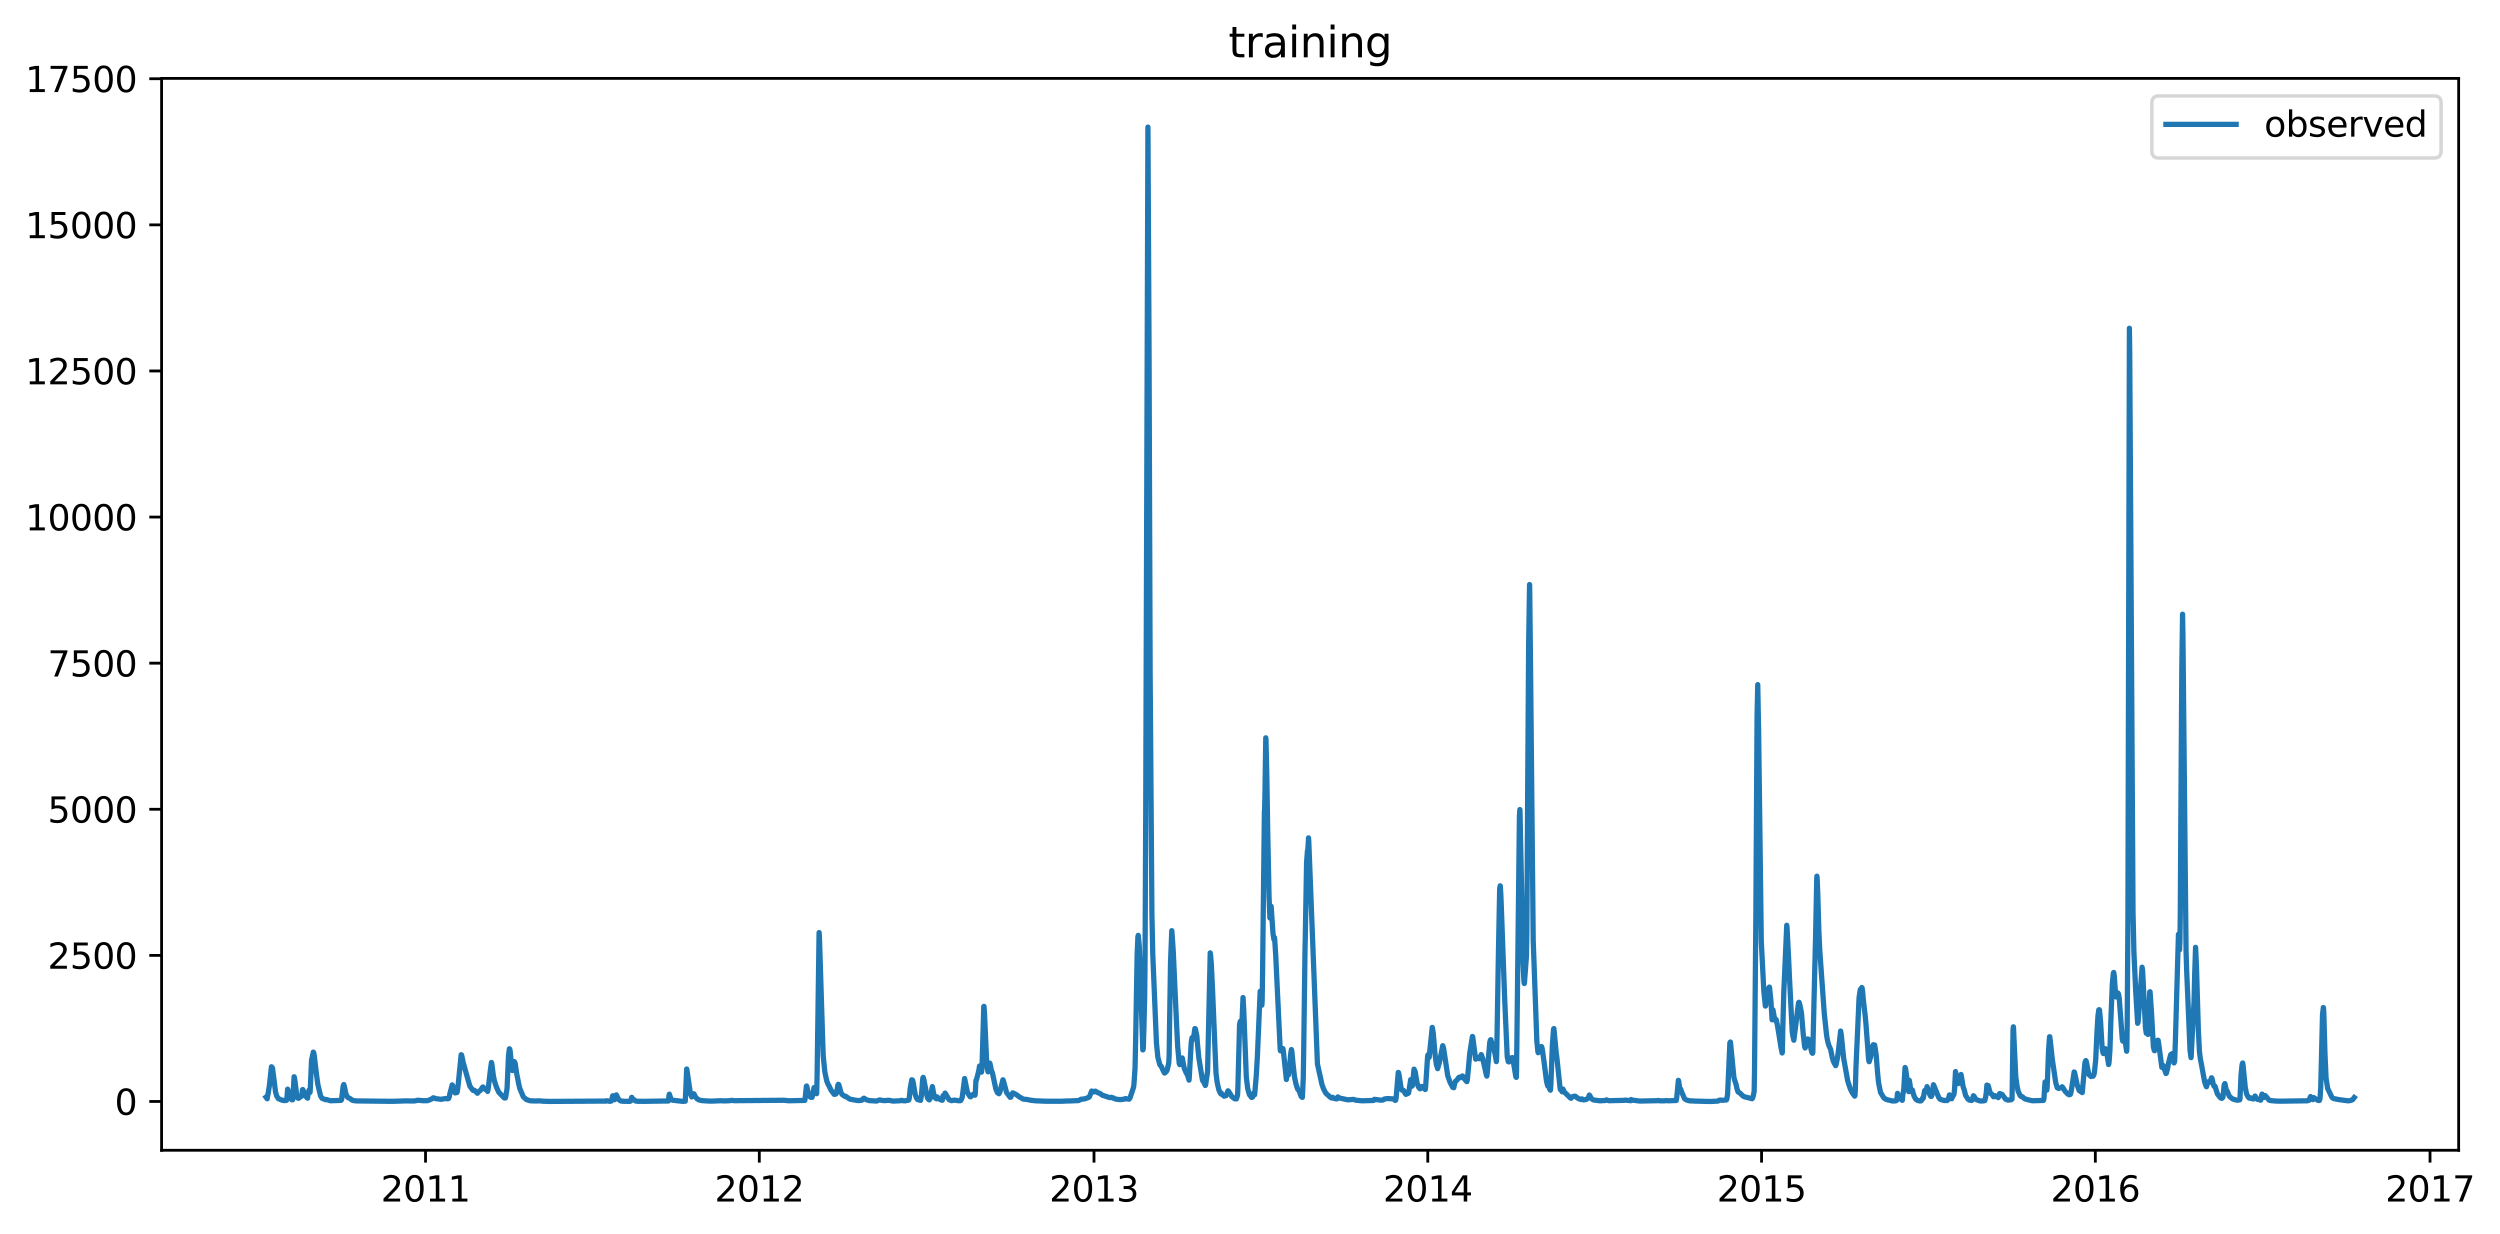 <?xml version="1.0" encoding="utf-8" standalone="no"?>
<!DOCTYPE svg PUBLIC "-//W3C//DTD SVG 1.1//EN"
  "http://www.w3.org/Graphics/SVG/1.1/DTD/svg11.dtd">
<svg xmlns:xlink="http://www.w3.org/1999/xlink" width="711.905pt" height="351.436pt" viewBox="0 0 711.905 351.436" xmlns="http://www.w3.org/2000/svg" version="1.1">
 <defs>
  <style type="text/css">*{stroke-linejoin: round; stroke-linecap: butt}</style>
 </defs>
 <g id="figure_1">
  <g id="patch_1">
   <path d="M 0 351.436 
L 711.905 351.436 
L 711.905 0 
L 0 0 
z
" style="fill: #ffffff"/>
  </g>
  <g id="axes_1">
   <g id="patch_2">
    <path d="M 46.013 327.558 
L 700.131 327.558 
L 700.131 22.318 
L 46.013 22.318 
z
" style="fill: #ffffff"/>
   </g>
   <g id="matplotlib.axis_1">
    <g id="xtick_1">
     <g id="line2d_1">
      <defs>
       <path id="me59f896b35" d="M 0 0 
L 0 3.5 
" style="stroke: #000000; stroke-width: 0.8"/>
      </defs>
      <g>
       <use xlink:href="#me59f896b35" x="121.175" y="327.558" style="stroke: #000000; stroke-width: 0.8"/>
      </g>
     </g>
     <g id="text_1">
      <!-- 2011 -->
      <g transform="translate(108.45 342.157) scale(0.1 -0.1)">
       <defs>
        <path id="DejaVuSans-32" d="M 1228 531 
L 3431 531 
L 3431 0 
L 469 0 
L 469 531 
Q 828 903 1448 1529 
Q 2069 2156 2228 2338 
Q 2531 2678 2651 2914 
Q 2772 3150 2772 3378 
Q 2772 3750 2511 3984 
Q 2250 4219 1831 4219 
Q 1534 4219 1204 4116 
Q 875 4013 500 3803 
L 500 4441 
Q 881 4594 1212 4672 
Q 1544 4750 1819 4750 
Q 2544 4750 2975 4387 
Q 3406 4025 3406 3419 
Q 3406 3131 3298 2873 
Q 3191 2616 2906 2266 
Q 2828 2175 2409 1742 
Q 1991 1309 1228 531 
z
" transform="scale(0.016)"/>
        <path id="DejaVuSans-30" d="M 2034 4250 
Q 1547 4250 1301 3770 
Q 1056 3291 1056 2328 
Q 1056 1369 1301 889 
Q 1547 409 2034 409 
Q 2525 409 2770 889 
Q 3016 1369 3016 2328 
Q 3016 3291 2770 3770 
Q 2525 4250 2034 4250 
z
M 2034 4750 
Q 2819 4750 3233 4129 
Q 3647 3509 3647 2328 
Q 3647 1150 3233 529 
Q 2819 -91 2034 -91 
Q 1250 -91 836 529 
Q 422 1150 422 2328 
Q 422 3509 836 4129 
Q 1250 4750 2034 4750 
z
" transform="scale(0.016)"/>
        <path id="DejaVuSans-31" d="M 794 531 
L 1825 531 
L 1825 4091 
L 703 3866 
L 703 4441 
L 1819 4666 
L 2450 4666 
L 2450 531 
L 3481 531 
L 3481 0 
L 794 0 
L 794 531 
z
" transform="scale(0.016)"/>
       </defs>
       <use xlink:href="#DejaVuSans-32"/>
       <use xlink:href="#DejaVuSans-30" x="63.623"/>
       <use xlink:href="#DejaVuSans-31" x="127.246"/>
       <use xlink:href="#DejaVuSans-31" x="190.869"/>
      </g>
     </g>
    </g>
    <g id="xtick_2">
     <g id="line2d_2">
      <g>
       <use xlink:href="#me59f896b35" x="216.222" y="327.558" style="stroke: #000000; stroke-width: 0.8"/>
      </g>
     </g>
     <g id="text_2">
      <!-- 2012 -->
      <g transform="translate(203.497 342.157) scale(0.1 -0.1)">
       <use xlink:href="#DejaVuSans-32"/>
       <use xlink:href="#DejaVuSans-30" x="63.623"/>
       <use xlink:href="#DejaVuSans-31" x="127.246"/>
       <use xlink:href="#DejaVuSans-32" x="190.869"/>
      </g>
     </g>
    </g>
    <g id="xtick_3">
     <g id="line2d_3">
      <g>
       <use xlink:href="#me59f896b35" x="311.53" y="327.558" style="stroke: #000000; stroke-width: 0.8"/>
      </g>
     </g>
     <g id="text_3">
      <!-- 2013 -->
      <g transform="translate(298.805 342.157) scale(0.1 -0.1)">
       <defs>
        <path id="DejaVuSans-33" d="M 2597 2516 
Q 3050 2419 3304 2112 
Q 3559 1806 3559 1356 
Q 3559 666 3084 287 
Q 2609 -91 1734 -91 
Q 1441 -91 1130 -33 
Q 819 25 488 141 
L 488 750 
Q 750 597 1062 519 
Q 1375 441 1716 441 
Q 2309 441 2620 675 
Q 2931 909 2931 1356 
Q 2931 1769 2642 2001 
Q 2353 2234 1838 2234 
L 1294 2234 
L 1294 2753 
L 1863 2753 
Q 2328 2753 2575 2939 
Q 2822 3125 2822 3475 
Q 2822 3834 2567 4026 
Q 2313 4219 1838 4219 
Q 1578 4219 1281 4162 
Q 984 4106 628 3988 
L 628 4550 
Q 988 4650 1302 4700 
Q 1616 4750 1894 4750 
Q 2613 4750 3031 4423 
Q 3450 4097 3450 3541 
Q 3450 3153 3228 2886 
Q 3006 2619 2597 2516 
z
" transform="scale(0.016)"/>
       </defs>
       <use xlink:href="#DejaVuSans-32"/>
       <use xlink:href="#DejaVuSans-30" x="63.623"/>
       <use xlink:href="#DejaVuSans-31" x="127.246"/>
       <use xlink:href="#DejaVuSans-33" x="190.869"/>
      </g>
     </g>
    </g>
    <g id="xtick_4">
     <g id="line2d_4">
      <g>
       <use xlink:href="#me59f896b35" x="406.577" y="327.558" style="stroke: #000000; stroke-width: 0.8"/>
      </g>
     </g>
     <g id="text_4">
      <!-- 2014 -->
      <g transform="translate(393.852 342.157) scale(0.1 -0.1)">
       <defs>
        <path id="DejaVuSans-34" d="M 2419 4116 
L 825 1625 
L 2419 1625 
L 2419 4116 
z
M 2253 4666 
L 3047 4666 
L 3047 1625 
L 3713 1625 
L 3713 1100 
L 3047 1100 
L 3047 0 
L 2419 0 
L 2419 1100 
L 313 1100 
L 313 1709 
L 2253 4666 
z
" transform="scale(0.016)"/>
       </defs>
       <use xlink:href="#DejaVuSans-32"/>
       <use xlink:href="#DejaVuSans-30" x="63.623"/>
       <use xlink:href="#DejaVuSans-31" x="127.246"/>
       <use xlink:href="#DejaVuSans-34" x="190.869"/>
      </g>
     </g>
    </g>
    <g id="xtick_5">
     <g id="line2d_5">
      <g>
       <use xlink:href="#me59f896b35" x="501.625" y="327.558" style="stroke: #000000; stroke-width: 0.8"/>
      </g>
     </g>
     <g id="text_5">
      <!-- 2015 -->
      <g transform="translate(488.9 342.157) scale(0.1 -0.1)">
       <defs>
        <path id="DejaVuSans-35" d="M 691 4666 
L 3169 4666 
L 3169 4134 
L 1269 4134 
L 1269 2991 
Q 1406 3038 1543 3061 
Q 1681 3084 1819 3084 
Q 2600 3084 3056 2656 
Q 3513 2228 3513 1497 
Q 3513 744 3044 326 
Q 2575 -91 1722 -91 
Q 1428 -91 1123 -41 
Q 819 9 494 109 
L 494 744 
Q 775 591 1075 516 
Q 1375 441 1709 441 
Q 2250 441 2565 725 
Q 2881 1009 2881 1497 
Q 2881 1984 2565 2268 
Q 2250 2553 1709 2553 
Q 1456 2553 1204 2497 
Q 953 2441 691 2322 
L 691 4666 
z
" transform="scale(0.016)"/>
       </defs>
       <use xlink:href="#DejaVuSans-32"/>
       <use xlink:href="#DejaVuSans-30" x="63.623"/>
       <use xlink:href="#DejaVuSans-31" x="127.246"/>
       <use xlink:href="#DejaVuSans-35" x="190.869"/>
      </g>
     </g>
    </g>
    <g id="xtick_6">
     <g id="line2d_6">
      <g>
       <use xlink:href="#me59f896b35" x="596.672" y="327.558" style="stroke: #000000; stroke-width: 0.8"/>
      </g>
     </g>
     <g id="text_6">
      <!-- 2016 -->
      <g transform="translate(583.947 342.157) scale(0.1 -0.1)">
       <defs>
        <path id="DejaVuSans-36" d="M 2113 2584 
Q 1688 2584 1439 2293 
Q 1191 2003 1191 1497 
Q 1191 994 1439 701 
Q 1688 409 2113 409 
Q 2538 409 2786 701 
Q 3034 994 3034 1497 
Q 3034 2003 2786 2293 
Q 2538 2584 2113 2584 
z
M 3366 4563 
L 3366 3988 
Q 3128 4100 2886 4159 
Q 2644 4219 2406 4219 
Q 1781 4219 1451 3797 
Q 1122 3375 1075 2522 
Q 1259 2794 1537 2939 
Q 1816 3084 2150 3084 
Q 2853 3084 3261 2657 
Q 3669 2231 3669 1497 
Q 3669 778 3244 343 
Q 2819 -91 2113 -91 
Q 1303 -91 875 529 
Q 447 1150 447 2328 
Q 447 3434 972 4092 
Q 1497 4750 2381 4750 
Q 2619 4750 2861 4703 
Q 3103 4656 3366 4563 
z
" transform="scale(0.016)"/>
       </defs>
       <use xlink:href="#DejaVuSans-32"/>
       <use xlink:href="#DejaVuSans-30" x="63.623"/>
       <use xlink:href="#DejaVuSans-31" x="127.246"/>
       <use xlink:href="#DejaVuSans-36" x="190.869"/>
      </g>
     </g>
    </g>
    <g id="xtick_7">
     <g id="line2d_7">
      <g>
       <use xlink:href="#me59f896b35" x="691.98" y="327.558" style="stroke: #000000; stroke-width: 0.8"/>
      </g>
     </g>
     <g id="text_7">
      <!-- 2017 -->
      <g transform="translate(679.255 342.157) scale(0.1 -0.1)">
       <defs>
        <path id="DejaVuSans-37" d="M 525 4666 
L 3525 4666 
L 3525 4397 
L 1831 0 
L 1172 0 
L 2766 4134 
L 525 4134 
L 525 4666 
z
" transform="scale(0.016)"/>
       </defs>
       <use xlink:href="#DejaVuSans-32"/>
       <use xlink:href="#DejaVuSans-30" x="63.623"/>
       <use xlink:href="#DejaVuSans-31" x="127.246"/>
       <use xlink:href="#DejaVuSans-37" x="190.869"/>
      </g>
     </g>
    </g>
   </g>
   <g id="matplotlib.axis_2">
    <g id="ytick_1">
     <g id="line2d_8">
      <defs>
       <path id="md0e20539ba" d="M 0 0 
L -3.5 0 
" style="stroke: #000000; stroke-width: 0.8"/>
      </defs>
      <g>
       <use xlink:href="#md0e20539ba" x="46.013" y="313.662" style="stroke: #000000; stroke-width: 0.8"/>
      </g>
     </g>
     <g id="text_8">
      <!-- 0 -->
      <g transform="translate(32.65 317.461) scale(0.1 -0.1)">
       <use xlink:href="#DejaVuSans-30"/>
      </g>
     </g>
    </g>
    <g id="ytick_2">
     <g id="line2d_9">
      <g>
       <use xlink:href="#md0e20539ba" x="46.013" y="272.057" style="stroke: #000000; stroke-width: 0.8"/>
      </g>
     </g>
     <g id="text_9">
      <!-- 2500 -->
      <g transform="translate(13.562 275.856) scale(0.1 -0.1)">
       <use xlink:href="#DejaVuSans-32"/>
       <use xlink:href="#DejaVuSans-35" x="63.623"/>
       <use xlink:href="#DejaVuSans-30" x="127.246"/>
       <use xlink:href="#DejaVuSans-30" x="190.869"/>
      </g>
     </g>
    </g>
    <g id="ytick_3">
     <g id="line2d_10">
      <g>
       <use xlink:href="#md0e20539ba" x="46.013" y="230.451" style="stroke: #000000; stroke-width: 0.8"/>
      </g>
     </g>
     <g id="text_10">
      <!-- 5000 -->
      <g transform="translate(13.562 234.251) scale(0.1 -0.1)">
       <use xlink:href="#DejaVuSans-35"/>
       <use xlink:href="#DejaVuSans-30" x="63.623"/>
       <use xlink:href="#DejaVuSans-30" x="127.246"/>
       <use xlink:href="#DejaVuSans-30" x="190.869"/>
      </g>
     </g>
    </g>
    <g id="ytick_4">
     <g id="line2d_11">
      <g>
       <use xlink:href="#md0e20539ba" x="46.013" y="188.846" style="stroke: #000000; stroke-width: 0.8"/>
      </g>
     </g>
     <g id="text_11">
      <!-- 7500 -->
      <g transform="translate(13.562 192.646) scale(0.1 -0.1)">
       <use xlink:href="#DejaVuSans-37"/>
       <use xlink:href="#DejaVuSans-35" x="63.623"/>
       <use xlink:href="#DejaVuSans-30" x="127.246"/>
       <use xlink:href="#DejaVuSans-30" x="190.869"/>
      </g>
     </g>
    </g>
    <g id="ytick_5">
     <g id="line2d_12">
      <g>
       <use xlink:href="#md0e20539ba" x="46.013" y="147.241" style="stroke: #000000; stroke-width: 0.8"/>
      </g>
     </g>
     <g id="text_12">
      <!-- 10000 -->
      <g transform="translate(7.2 151.041) scale(0.1 -0.1)">
       <use xlink:href="#DejaVuSans-31"/>
       <use xlink:href="#DejaVuSans-30" x="63.623"/>
       <use xlink:href="#DejaVuSans-30" x="127.246"/>
       <use xlink:href="#DejaVuSans-30" x="190.869"/>
       <use xlink:href="#DejaVuSans-30" x="254.492"/>
      </g>
     </g>
    </g>
    <g id="ytick_6">
     <g id="line2d_13">
      <g>
       <use xlink:href="#md0e20539ba" x="46.013" y="105.636" style="stroke: #000000; stroke-width: 0.8"/>
      </g>
     </g>
     <g id="text_13">
      <!-- 12500 -->
      <g transform="translate(7.2 109.435) scale(0.1 -0.1)">
       <use xlink:href="#DejaVuSans-31"/>
       <use xlink:href="#DejaVuSans-32" x="63.623"/>
       <use xlink:href="#DejaVuSans-35" x="127.246"/>
       <use xlink:href="#DejaVuSans-30" x="190.869"/>
       <use xlink:href="#DejaVuSans-30" x="254.492"/>
      </g>
     </g>
    </g>
    <g id="ytick_7">
     <g id="line2d_14">
      <g>
       <use xlink:href="#md0e20539ba" x="46.013" y="64.031" style="stroke: #000000; stroke-width: 0.8"/>
      </g>
     </g>
     <g id="text_14">
      <!-- 15000 -->
      <g transform="translate(7.2 67.83) scale(0.1 -0.1)">
       <use xlink:href="#DejaVuSans-31"/>
       <use xlink:href="#DejaVuSans-35" x="63.623"/>
       <use xlink:href="#DejaVuSans-30" x="127.246"/>
       <use xlink:href="#DejaVuSans-30" x="190.869"/>
       <use xlink:href="#DejaVuSans-30" x="254.492"/>
      </g>
     </g>
    </g>
    <g id="ytick_8">
     <g id="line2d_15">
      <g>
       <use xlink:href="#md0e20539ba" x="46.013" y="22.426" style="stroke: #000000; stroke-width: 0.8"/>
      </g>
     </g>
     <g id="text_15">
      <!-- 17500 -->
      <g transform="translate(7.2 26.225) scale(0.1 -0.1)">
       <use xlink:href="#DejaVuSans-31"/>
       <use xlink:href="#DejaVuSans-37" x="63.623"/>
       <use xlink:href="#DejaVuSans-35" x="127.246"/>
       <use xlink:href="#DejaVuSans-30" x="190.869"/>
       <use xlink:href="#DejaVuSans-30" x="254.492"/>
      </g>
     </g>
    </g>
   </g>
   <g id="line2d_16">
    <path d="M 75.745 312.427 
L 76.092 312.899 
L 76.103 312.749 
L 76.179 311.922 
L 76.255 311.968 
L 76.7 309.222 
L 77.297 303.772 
L 77.384 303.963 
L 77.427 304.013 
L 77.503 303.975 
L 77.59 304.125 
L 77.731 305.157 
L 78.469 310.957 
L 78.794 312.127 
L 79.315 312.888 
L 79.597 312.973 
L 79.803 313.078 
L 80.129 313.227 
L 81.029 313.422 
L 81.604 313.314 
L 81.68 312.909 
L 81.908 310.15 
L 81.962 310.258 
L 82.646 312.68 
L 83.112 313.186 
L 83.145 313.125 
L 83.232 313.174 
L 83.34 313.183 
L 83.362 313.125 
L 83.438 312.132 
L 83.742 306.626 
L 83.763 306.626 
L 83.796 306.684 
L 83.959 307.583 
L 84.501 311.88 
L 84.827 312.702 
L 85.022 312.763 
L 85.185 312.66 
L 85.315 312.462 
L 85.89 312.156 
L 85.966 311.826 
L 86.118 310.362 
L 86.205 310.254 
L 86.248 310.304 
L 86.921 312.018 
L 87.051 312.114 
L 87.42 312.592 
L 87.583 312.713 
L 87.778 311.181 
L 88.017 310.403 
L 88.093 310.653 
L 88.277 311.073 
L 88.31 310.99 
L 88.375 309.696 
L 88.711 301.941 
L 89.221 299.594 
L 89.308 299.694 
L 89.481 300.476 
L 90.067 305.531 
L 90.48 308.648 
L 91.272 312.037 
L 91.684 312.735 
L 92.704 313.158 
L 92.964 313.094 
L 94.093 313.454 
L 97.098 313.344 
L 97.283 313.119 
L 97.402 311.901 
L 97.706 309.313 
L 97.901 308.839 
L 97.923 308.872 
L 98.086 309.501 
L 98.465 311.352 
L 98.867 312.352 
L 99.192 312.615 
L 99.529 312.717 
L 100.375 313.347 
L 101.048 313.455 
L 101.514 313.501 
L 111.084 313.611 
L 112.419 313.598 
L 115.142 313.501 
L 116.108 313.503 
L 116.444 313.504 
L 117.54 313.52 
L 118.169 313.487 
L 118.69 313.38 
L 119.005 313.294 
L 119.623 313.372 
L 119.764 313.369 
L 120.046 313.407 
L 120.676 313.444 
L 120.904 313.432 
L 121.793 313.427 
L 123.041 312.886 
L 123.356 312.609 
L 123.757 312.71 
L 124.093 312.861 
L 124.365 312.886 
L 125.189 312.993 
L 125.547 313.041 
L 127.034 312.81 
L 127.446 312.91 
L 127.739 312.813 
L 127.934 312.367 
L 128.108 311.456 
L 128.77 308.939 
L 128.846 309.03 
L 129.594 311.219 
L 130.126 311.111 
L 130.235 310.77 
L 130.463 308.964 
L 131.32 300.343 
L 131.45 300.418 
L 131.916 302.64 
L 132.437 304.52 
L 133.783 309.243 
L 133.935 309.488 
L 134.249 309.937 
L 134.358 310.037 
L 134.672 310.491 
L 134.868 310.512 
L 135.085 310.47 
L 135.953 311.315 
L 136.148 311.036 
L 136.398 310.778 
L 136.582 310.674 
L 136.723 310.562 
L 137.081 310.15 
L 137.331 309.7 
L 137.526 309.521 
L 137.537 309.53 
L 137.895 309.937 
L 138.21 310.237 
L 138.437 310.054 
L 138.492 310.145 
L 138.557 310.308 
L 138.795 310.753 
L 138.85 310.795 
L 138.861 310.682 
L 139.002 310.2 
L 139.642 304.737 
L 139.946 302.557 
L 140 302.632 
L 140.13 303.534 
L 140.499 306.409 
L 140.824 307.903 
L 141.378 309.596 
L 142.018 311.007 
L 143.602 312.66 
L 143.917 312.653 
L 144.014 312.333 
L 144.394 309.925 
L 144.806 300.564 
L 145.034 298.704 
L 145.067 298.646 
L 145.143 298.712 
L 145.24 299.062 
L 145.544 302.041 
L 145.859 304.795 
L 145.924 304.862 
L 145.967 304.812 
L 146.065 304.362 
L 146.412 302.282 
L 146.532 302.39 
L 146.705 302.856 
L 147.096 305.548 
L 147.41 307.104 
L 147.736 308.781 
L 148.018 309.962 
L 149.027 312.356 
L 149.949 313.151 
L 150.221 313.181 
L 150.383 313.287 
L 151.034 313.467 
L 152.434 313.518 
L 153.693 313.482 
L 154.647 313.589 
L 156.687 313.642 
L 172.442 313.543 
L 172.572 313.558 
L 172.702 313.457 
L 173.06 313.497 
L 173.765 313.626 
L 174.069 313.511 
L 174.286 312.847 
L 174.482 312.026 
L 174.514 312.067 
L 174.829 312.861 
L 174.981 313.114 
L 175.013 313.166 
L 175.057 313.034 
L 175.187 312.609 
L 175.512 311.768 
L 175.523 311.772 
L 175.675 312.106 
L 176.131 313.027 
L 176.717 313.496 
L 177.324 313.59 
L 179.147 313.628 
L 179.451 313.608 
L 179.592 313.515 
L 179.69 313.136 
L 179.885 312.481 
L 179.907 312.489 
L 180.069 312.855 
L 180.21 313.044 
L 180.254 313.013 
L 180.373 313.031 
L 180.384 313.044 
L 180.97 313.517 
L 181.567 313.608 
L 183.357 313.621 
L 189.889 313.518 
L 190.008 313.552 
L 190.355 313.502 
L 190.507 311.98 
L 190.605 311.573 
L 190.648 311.714 
L 191.104 313.046 
L 191.495 313.292 
L 194.402 313.626 
L 195.129 313.582 
L 195.162 313.195 
L 195.542 304.412 
L 195.607 304.62 
L 196.605 311.448 
L 196.985 312.367 
L 197.137 312.222 
L 197.495 311.46 
L 197.625 311.493 
L 198.005 312.305 
L 198.58 312.968 
L 199.231 313.284 
L 200.088 313.432 
L 202.008 313.542 
L 202.725 313.556 
L 205.231 313.445 
L 205.839 313.483 
L 206.359 313.491 
L 207.607 313.459 
L 208.16 313.361 
L 208.312 313.331 
L 208.714 313.394 
L 209.256 313.445 
L 210.07 313.427 
L 222.743 313.319 
L 223.155 313.307 
L 224.219 313.419 
L 224.653 313.454 
L 229.177 313.354 
L 229.264 312.861 
L 229.633 309.318 
L 229.698 309.255 
L 229.741 309.33 
L 229.915 310.208 
L 230.175 311.323 
L 230.609 312.298 
L 230.859 312.47 
L 231.228 312.496 
L 231.369 312.072 
L 231.803 309.704 
L 231.835 309.75 
L 231.966 310.062 
L 232.4 311.181 
L 232.541 311.439 
L 232.562 311.265 
L 232.682 306.035 
L 233.235 265.936 
L 233.257 265.561 
L 233.322 266.477 
L 233.398 268.515 
L 233.973 286.905 
L 234.407 300.543 
L 234.874 305.186 
L 235.394 307.707 
L 235.828 308.822 
L 236.024 309.097 
L 236.631 310.412 
L 237.554 311.635 
L 238.053 311.535 
L 238.226 311.077 
L 238.617 308.918 
L 238.725 308.773 
L 238.747 308.789 
L 238.834 308.843 
L 239.051 309.48 
L 239.42 310.965 
L 239.799 311.672 
L 240.689 312.275 
L 240.733 312.164 
L 240.809 312.197 
L 242.035 313 
L 244.291 313.406 
L 245.398 313.307 
L 245.854 312.795 
L 246.017 312.727 
L 246.212 312.833 
L 246.668 313.16 
L 247.08 313.269 
L 247.221 313.334 
L 247.547 313.406 
L 249.51 313.53 
L 249.695 313.509 
L 249.966 313.408 
L 250.237 313.284 
L 250.368 313.244 
L 250.552 313.219 
L 251.333 313.374 
L 251.594 313.382 
L 251.887 313.432 
L 252.809 313.324 
L 253.091 313.314 
L 253.633 313.424 
L 254.328 313.549 
L 256.411 313.45 
L 256.606 313.329 
L 257.518 313.494 
L 258.711 313.292 
L 258.852 313.123 
L 258.928 312.663 
L 259.189 310.008 
L 259.644 307.474 
L 259.872 307.583 
L 260.035 308.219 
L 260.241 309.442 
L 260.61 311.66 
L 261.001 312.732 
L 261.326 313.125 
L 262.129 313.34 
L 262.379 312.013 
L 262.769 307.104 
L 262.878 306.8 
L 262.91 306.825 
L 263.095 307.52 
L 264.093 312.638 
L 264.44 313.096 
L 264.636 313.206 
L 264.657 313.168 
L 264.907 312.775 
L 264.983 312.564 
L 265.395 309.912 
L 265.493 309.422 
L 265.536 309.496 
L 265.71 310.599 
L 266.024 312.081 
L 266.437 312.769 
L 266.708 312.91 
L 266.762 312.795 
L 266.871 312.356 
L 266.936 312.442 
L 267.218 312.75 
L 267.847 313.181 
L 268.325 313.311 
L 268.335 313.28 
L 268.531 312.018 
L 268.661 312.378 
L 268.748 312.474 
L 268.78 312.419 
L 269.127 311.265 
L 269.214 311.385 
L 270.256 313.149 
L 270.972 313.437 
L 271.167 313.356 
L 271.807 313.273 
L 272.567 313.379 
L 272.958 313.453 
L 273.099 313.449 
L 273.5 313.427 
L 273.663 313.286 
L 273.999 312.502 
L 274.683 307.125 
L 274.802 307.645 
L 275.421 310.757 
L 275.681 311.439 
L 276.256 312.309 
L 276.419 312.321 
L 276.43 312.305 
L 277.016 311.681 
L 277.439 311.593 
L 277.45 311.622 
L 277.634 311.864 
L 277.677 311.743 
L 277.721 311.348 
L 277.905 307.674 
L 277.959 307.682 
L 278.068 307.487 
L 278.719 304.874 
L 278.936 303.564 
L 278.958 303.605 
L 279.099 304.204 
L 279.468 305.319 
L 279.489 305.286 
L 279.522 305.194 
L 279.63 303.846 
L 279.793 298.583 
L 280.14 286.614 
L 280.195 286.572 
L 280.216 286.738 
L 280.347 288.569 
L 280.998 303.102 
L 281.225 304.67 
L 281.366 305.211 
L 281.388 305.182 
L 281.844 302.731 
L 281.887 302.806 
L 282.017 303.347 
L 282.365 305.157 
L 282.495 305.19 
L 282.636 305.665 
L 283.58 310.129 
L 284.036 311.169 
L 284.47 311.456 
L 284.513 311.398 
L 284.73 310.998 
L 285.587 307.483 
L 285.652 307.52 
L 286.021 308.822 
L 286.629 311.107 
L 287.649 312.47 
L 287.855 312.425 
L 287.996 312.018 
L 288.376 311.202 
L 288.636 311.31 
L 289.124 311.552 
L 289.309 311.652 
L 289.634 311.868 
L 289.775 311.968 
L 290.242 312.338 
L 291.37 312.985 
L 292.531 313.096 
L 292.998 313.204 
L 293.345 313.278 
L 293.714 313.332 
L 294.636 313.439 
L 294.962 313.47 
L 297.587 313.578 
L 297.978 313.586 
L 298.466 313.588 
L 299.009 313.596 
L 300.691 313.584 
L 301.211 313.588 
L 302.622 313.58 
L 303.664 313.526 
L 304.108 313.514 
L 304.727 313.508 
L 307.146 313.399 
L 307.906 312.993 
L 308.09 313.013 
L 308.882 312.903 
L 309.251 312.783 
L 310.011 312.5 
L 310.119 312.422 
L 310.239 312.287 
L 310.64 311.26 
L 310.868 310.686 
L 311.226 310.79 
L 311.508 310.953 
L 311.703 310.853 
L 311.92 310.711 
L 312.734 311.202 
L 313.125 311.31 
L 313.526 311.577 
L 313.722 311.751 
L 313.873 311.86 
L 315.968 312.55 
L 316.152 312.562 
L 316.347 312.504 
L 316.51 312.467 
L 317.053 312.734 
L 317.074 312.693 
L 317.118 312.665 
L 317.172 312.725 
L 317.487 312.903 
L 317.812 312.993 
L 318.593 313.1 
L 318.973 313.129 
L 320.047 313.018 
L 320.525 312.817 
L 320.861 312.926 
L 321.534 313.003 
L 321.805 312.607 
L 321.957 312.152 
L 322.695 309.883 
L 322.792 309.613 
L 322.901 308.789 
L 323.215 304.213 
L 323.378 296.765 
L 323.812 271.802 
L 324.029 266.81 
L 324.127 266.352 
L 324.149 266.518 
L 324.409 269.306 
L 324.604 273.882 
L 325.418 298.97 
L 325.44 298.962 
L 325.451 298.979 
L 325.483 298.883 
L 325.505 298.879 
L 325.57 298.484 
L 325.744 292.605 
L 325.961 283.909 
L 326.069 272.51 
L 326.254 232.402 
L 326.883 36.193 
L 326.894 36.609 
L 327.208 100.264 
L 327.512 191.213 
L 328.022 260.319 
L 328.272 271.927 
L 329.313 297.027 
L 329.715 301.084 
L 330.29 303.239 
L 330.702 303.688 
L 331.125 304.633 
L 331.31 305.003 
L 331.613 305.565 
L 331.744 305.49 
L 331.787 305.477 
L 331.82 305.427 
L 332.037 305.194 
L 332.167 305.086 
L 332.254 304.941 
L 332.373 304.637 
L 332.807 302.756 
L 332.926 300.672 
L 333.057 291.107 
L 333.317 274.174 
L 333.675 265.021 
L 333.708 265.187 
L 334.098 270.887 
L 334.847 287.363 
L 335.346 297.868 
L 335.791 302.806 
L 335.954 303.172 
L 335.964 303.164 
L 336.236 303.064 
L 336.637 301.259 
L 336.702 301.4 
L 336.811 302.057 
L 337.234 304.221 
L 337.711 305.336 
L 338.21 306.285 
L 338.59 307.587 
L 338.655 306.879 
L 339.198 297.081 
L 339.415 295.559 
L 339.567 295.392 
L 339.578 295.392 
L 339.729 295.892 
L 339.827 295.808 
L 339.979 294.851 
L 340.25 292.896 
L 340.402 292.979 
L 340.814 294.976 
L 340.977 297.019 
L 341.379 301.217 
L 342.084 305.586 
L 342.42 307.608 
L 342.626 307.957 
L 342.746 308.065 
L 343.223 309.105 
L 343.277 309.039 
L 343.332 308.843 
L 343.874 305.086 
L 344.623 271.345 
L 344.72 272.01 
L 344.731 272.01 
L 344.937 274.59 
L 345.252 281.039 
L 346.272 305.586 
L 346.587 308.14 
L 347.075 310.32 
L 347.498 311.269 
L 347.704 311.556 
L 347.715 311.414 
L 347.759 311.236 
L 347.824 311.344 
L 348.019 311.643 
L 348.572 312.149 
L 348.583 312.132 
L 348.735 312.089 
L 349.136 312.001 
L 349.69 310.62 
L 349.701 310.624 
L 349.809 310.695 
L 349.983 310.957 
L 350.797 312.279 
L 351.643 312.913 
L 352.099 312.923 
L 352.413 311.818 
L 352.5 309.763 
L 352.977 291.773 
L 353.162 290.899 
L 353.292 290.733 
L 353.314 290.774 
L 353.542 291.731 
L 353.618 291.648 
L 353.694 290.4 
L 353.965 284.076 
L 353.976 284.117 
L 354.171 287.612 
L 354.898 306.667 
L 355.299 310.008 
L 355.788 311.735 
L 356.417 312.512 
L 356.677 312.404 
L 356.71 312.318 
L 356.873 311.385 
L 356.927 311.46 
L 357.122 311.731 
L 357.144 311.697 
L 357.263 311.76 
L 357.285 311.652 
L 357.752 306.11 
L 358.055 300.834 
L 358.847 282.287 
L 358.869 282.412 
L 358.902 282.495 
L 359.119 284.991 
L 359.336 286.239 
L 359.412 285.074 
L 359.52 278.001 
L 360.052 231.071 
L 360.084 231.32 
L 360.193 227.202 
L 360.442 210.102 
L 360.507 210.601 
L 360.746 221.21 
L 360.985 235.897 
L 361.375 255.285 
L 361.614 261.401 
L 361.799 259.071 
L 361.875 258.364 
L 361.951 258.073 
L 361.983 258.114 
L 362.46 265.27 
L 362.504 265.811 
L 362.732 267.35 
L 362.743 267.309 
L 362.764 267.517 
L 362.819 267.267 
L 362.84 267.267 
L 362.884 267.267 
L 362.927 266.976 
L 362.97 267.309 
L 363.274 272.01 
L 364.555 298.979 
L 364.631 299.241 
L 364.663 298.954 
L 364.793 298.388 
L 364.858 298.554 
L 365.043 299.153 
L 365.075 299.128 
L 365.162 298.945 
L 365.325 298.596 
L 365.347 298.671 
L 365.488 299.644 
L 366.312 307.4 
L 366.345 307.167 
L 366.54 305.523 
L 366.562 305.536 
L 366.887 306.11 
L 367.083 304.795 
L 367.311 302.715 
L 367.56 299.977 
L 367.745 298.871 
L 367.788 298.97 
L 367.875 299.399 
L 368.222 303.068 
L 368.613 306.642 
L 369.057 308.739 
L 369.122 308.831 
L 369.285 309.459 
L 369.546 310.204 
L 369.969 310.653 
L 370.294 311.66 
L 370.555 312.279 
L 370.783 312.472 
L 370.859 312.495 
L 370.869 312.444 
L 371.119 306.967 
L 371.238 299.661 
L 371.629 269.722 
L 371.672 267.975 
L 371.727 265.187 
L 372.063 245.549 
L 372.312 242.263 
L 372.323 242.471 
L 372.399 242.096 
L 372.41 242.221 
L 372.605 238.934 
L 372.616 238.601 
L 372.681 239.392 
L 375.155 302.973 
L 376.425 308.739 
L 376.88 310.05 
L 377.401 311.048 
L 377.683 311.435 
L 378.801 312.432 
L 379.224 312.678 
L 379.322 312.572 
L 379.452 312.459 
L 379.484 312.482 
L 380.027 312.837 
L 380.71 312.926 
L 380.982 312.347 
L 381.047 312.435 
L 381.307 312.637 
L 383.792 313.189 
L 385.192 313.083 
L 385.474 313.069 
L 386.103 313.304 
L 387.872 313.464 
L 391.159 313.372 
L 391.365 313.041 
L 391.387 313.049 
L 393.275 313.304 
L 393.546 313.231 
L 393.796 313.246 
L 394.23 312.955 
L 394.946 312.85 
L 395.163 312.828 
L 396.888 312.937 
L 397.322 313.361 
L 397.431 313.283 
L 397.55 312.768 
L 398.168 305.386 
L 398.233 305.419 
L 398.244 305.444 
L 398.374 305.968 
L 399.036 310.22 
L 399.221 310.433 
L 399.535 310.437 
L 399.709 310.545 
L 400.132 311.369 
L 400.349 311.635 
L 400.403 311.585 
L 400.523 311.518 
L 400.675 311.473 
L 400.816 311.452 
L 401.109 311.236 
L 401.261 310.341 
L 401.705 307.441 
L 401.738 307.487 
L 402.031 308.885 
L 402.118 309.301 
L 402.183 309.159 
L 402.259 308.394 
L 402.66 304.454 
L 402.986 305.145 
L 403.496 308.223 
L 403.745 309.064 
L 404.017 309.688 
L 404.385 310.054 
L 404.559 309.954 
L 404.863 309.376 
L 405.026 309.422 
L 405.85 310.254 
L 405.872 310.229 
L 405.915 310.021 
L 405.991 309.118 
L 406.523 300.868 
L 406.642 300.343 
L 406.697 300.368 
L 406.935 301.15 
L 407 300.976 
L 407.174 299.029 
L 407.847 292.563 
L 407.879 292.605 
L 408.129 294.227 
L 408.14 294.227 
L 408.628 300.035 
L 409.018 303.139 
L 409.387 304.312 
L 409.409 304.246 
L 409.561 303.63 
L 409.789 302.831 
L 409.897 302.49 
L 410.83 297.772 
L 410.874 297.818 
L 411.091 298.575 
L 412.263 306.326 
L 412.914 308.182 
L 413.652 309.609 
L 413.977 309.746 
L 414.194 308.723 
L 414.454 307.907 
L 414.693 307.741 
L 414.834 307.641 
L 415.398 306.834 
L 415.561 306.734 
L 415.908 306.892 
L 416.158 306.576 
L 416.321 306.476 
L 416.462 306.393 
L 416.603 306.501 
L 417.08 307.325 
L 417.612 307.94 
L 417.699 308.019 
L 417.742 307.94 
L 417.861 307.333 
L 418.122 304.471 
L 418.534 299.894 
L 419.294 295.143 
L 419.315 295.226 
L 419.359 295.226 
L 419.565 296.724 
L 419.662 297.506 
L 420.216 301.616 
L 420.292 301.554 
L 420.498 301.15 
L 421.062 301.25 
L 421.279 301.483 
L 421.323 301.483 
L 421.366 301.417 
L 421.453 301.217 
L 421.789 300.31 
L 421.843 300.36 
L 422.234 301.529 
L 423.265 306.118 
L 423.384 306.43 
L 423.428 306.276 
L 423.503 305.66 
L 424.22 296.849 
L 424.382 296.224 
L 424.415 296.141 
L 424.534 296.058 
L 424.686 296.557 
L 425.381 298.787 
L 425.467 298.97 
L 425.739 300.127 
L 426.097 302.307 
L 426.14 302.124 
L 426.216 299.861 
L 426.704 270.721 
L 427.051 252.997 
L 427.193 252.248 
L 427.214 252.456 
L 427.236 252.414 
L 427.366 254.453 
L 427.464 256.741 
L 428.484 284.658 
L 429.2 300.901 
L 429.493 302.315 
L 429.677 302.399 
L 429.97 301.75 
L 430.176 301.259 
L 430.198 301.267 
L 430.448 301.325 
L 430.545 301.217 
L 430.675 301.159 
L 430.686 301.184 
L 430.806 301.517 
L 431.652 306.609 
L 431.782 306.805 
L 431.793 306.721 
L 431.847 305.186 
L 432.032 289.692 
L 432.672 232.402 
L 432.802 230.53 
L 432.835 230.946 
L 433.214 249.585 
L 433.659 272.926 
L 433.952 279.416 
L 434.072 280.082 
L 434.104 279.915 
L 434.679 272.177 
L 434.788 265.312 
L 435.026 224.497 
L 435.298 183.475 
L 435.558 166.458 
L 435.591 166.708 
L 435.84 189.965 
L 436.6 267.891 
L 437.641 296.599 
L 437.934 299.478 
L 438.01 299.769 
L 438.054 299.565 
L 438.281 298.33 
L 438.292 298.355 
L 438.444 298.608 
L 438.629 298.771 
L 438.954 298.013 
L 439.03 298.122 
L 439.171 298.704 
L 439.648 302.082 
L 440.386 307.886 
L 440.712 309.205 
L 440.733 309.134 
L 440.842 308.44 
L 440.885 308.639 
L 441.211 309.971 
L 441.493 310.449 
L 441.515 310.408 
L 441.634 308.827 
L 442.057 297.443 
L 442.394 293.062 
L 442.415 292.979 
L 442.491 292.896 
L 442.502 292.979 
L 442.773 295.892 
L 443.11 299.445 
L 443.348 301.284 
L 444.271 310.046 
L 444.336 310.27 
L 444.347 310.037 
L 444.368 309.817 
L 444.455 310.012 
L 444.813 310.89 
L 444.911 310.736 
L 445.084 310.121 
L 445.15 310.258 
L 445.529 311.073 
L 445.757 311.285 
L 445.909 311.381 
L 446.18 311.668 
L 447.178 312.65 
L 447.385 312.751 
L 447.406 312.702 
L 447.623 312.347 
L 448.09 312.249 
L 448.285 312.163 
L 448.405 312.133 
L 448.698 312.235 
L 449.11 312.59 
L 449.392 312.772 
L 449.576 312.881 
L 450.227 313.114 
L 450.347 312.95 
L 450.455 312.906 
L 450.488 312.932 
L 450.933 313.214 
L 451.584 313.105 
L 451.725 313.084 
L 452.311 312.609 
L 452.582 311.826 
L 452.658 311.897 
L 453.211 312.896 
L 453.721 313.221 
L 455.598 313.469 
L 457.204 313.367 
L 457.475 313.198 
L 457.703 313.304 
L 458.181 313.439 
L 462.564 313.337 
L 462.759 313.263 
L 464.365 313.439 
L 464.495 313.101 
L 464.539 313.137 
L 464.897 313.334 
L 465.146 313.306 
L 466.937 313.538 
L 471.96 313.433 
L 472.297 313.359 
L 472.579 313.474 
L 474.011 313.476 
L 474.467 313.387 
L 475.02 313.464 
L 477.331 313.382 
L 477.461 312.594 
L 477.939 307.641 
L 477.95 307.658 
L 478.036 307.974 
L 478.318 309.942 
L 478.459 310.329 
L 478.481 310.287 
L 478.59 310.121 
L 478.644 310.262 
L 478.818 310.828 
L 479.696 312.871 
L 480.25 313.235 
L 481.27 313.509 
L 481.725 313.482 
L 482.214 313.534 
L 486.217 313.644 
L 487.389 313.649 
L 489.245 313.54 
L 489.516 313.331 
L 489.896 313.225 
L 490.254 313.302 
L 490.688 313.321 
L 491.632 313.214 
L 491.74 312.929 
L 491.946 311.672 
L 492.142 307.483 
L 492.597 296.973 
L 492.738 296.724 
L 492.771 296.765 
L 493.758 306.888 
L 494.019 307.749 
L 494.388 308.868 
L 494.637 310.121 
L 494.941 310.936 
L 495.125 311.069 
L 495.375 311.173 
L 496.33 312.104 
L 496.709 312.307 
L 498.923 312.876 
L 499.064 312.693 
L 499.313 311.864 
L 499.52 310.728 
L 499.617 304.924 
L 499.997 261.359 
L 500.344 203.917 
L 500.54 194.958 
L 500.789 208.354 
L 501.549 268.099 
L 502.276 282.287 
L 502.71 286.489 
L 502.742 286.447 
L 502.753 286.489 
L 502.764 286.406 
L 502.796 286.406 
L 503.057 284.076 
L 503.078 284.076 
L 503.295 282.744 
L 503.306 282.744 
L 503.48 281.912 
L 503.502 281.871 
L 503.643 281.413 
L 503.708 281.371 
L 503.838 281.08 
L 503.892 281.163 
L 504.305 285.157 
L 504.619 290.4 
L 504.706 289.692 
L 504.88 287.571 
L 504.934 287.903 
L 505.368 290.4 
L 505.466 290.4 
L 505.476 290.525 
L 505.574 290.4 
L 505.639 290.358 
L 505.672 290.233 
L 505.748 290.358 
L 505.813 290.4 
L 506.008 291.398 
L 506.041 291.44 
L 506.258 292.688 
L 506.475 293.936 
L 506.702 295.392 
L 506.713 295.392 
L 506.909 296.724 
L 506.919 296.724 
L 507.115 298.063 
L 507.484 299.852 
L 507.549 299.361 
L 507.679 292.813 
L 507.95 282.703 
L 508.797 263.481 
L 508.872 263.939 
L 509.274 271.802 
L 509.523 277.294 
L 510.348 293.728 
L 510.543 295.059 
L 510.576 295.143 
L 510.815 296.224 
L 510.923 295.392 
L 511.162 293.395 
L 511.173 293.395 
L 511.401 291.606 
L 511.78 288.486 
L 511.867 287.737 
L 512.171 285.49 
L 512.29 285.407 
L 512.334 285.449 
L 512.551 286.281 
L 512.562 286.281 
L 512.746 287.196 
L 512.985 288.444 
L 513.495 294.56 
L 513.907 298.03 
L 514.026 298.421 
L 514.059 298.363 
L 514.124 298.205 
L 514.634 296.058 
L 514.666 296.016 
L 514.786 295.85 
L 514.905 295.892 
L 514.981 295.975 
L 515.285 296.724 
L 515.296 296.724 
L 515.448 297.369 
L 515.751 298.97 
L 516.001 299.844 
L 516.142 299.936 
L 516.164 299.902 
L 516.229 299.582 
L 516.327 295.143 
L 516.685 279.832 
L 516.999 267.059 
L 517.336 250.292 
L 517.39 249.502 
L 517.455 250.084 
L 517.629 254.411 
L 517.932 264.854 
L 518.214 270.845 
L 519.473 288.444 
L 520.113 294.56 
L 520.276 295.6 
L 520.547 296.89 
L 520.58 296.973 
L 520.764 297.61 
L 521.307 298.875 
L 521.762 301.167 
L 521.806 301.3 
L 522.055 302.149 
L 522.338 302.798 
L 522.413 302.89 
L 522.728 303.455 
L 522.75 303.397 
L 522.815 303.322 
L 523.238 301.275 
L 523.509 299.22 
L 523.781 296.89 
L 524.139 293.603 
L 524.16 293.687 
L 524.345 294.81 
L 524.659 298.034 
L 525.007 301.392 
L 526.157 307.782 
L 526.45 308.723 
L 526.916 310.087 
L 527.318 310.899 
L 527.491 311.231 
L 528.142 312.135 
L 528.175 312.083 
L 528.229 311.926 
L 528.327 310.258 
L 528.511 303.913 
L 528.739 298.721 
L 528.967 293.728 
L 529.39 284.117 
L 529.509 283.285 
L 529.748 281.746 
L 529.792 281.829 
L 529.933 282.287 
L 530.095 281.413 
L 530.106 281.413 
L 530.171 281.205 
L 530.226 281.247 
L 530.421 282.412 
L 530.573 284.409 
L 531.007 288.236 
L 531.039 288.278 
L 531.332 291.357 
L 532.124 301.866 
L 532.265 302.332 
L 532.309 302.265 
L 532.439 301.708 
L 532.667 301.08 
L 532.862 299.894 
L 533.231 297.897 
L 533.448 297.489 
L 533.47 297.514 
L 533.839 297.589 
L 534.273 300.501 
L 534.652 305.394 
L 534.945 308.323 
L 535.499 311.061 
L 536.443 312.637 
L 537.105 313.078 
L 538.938 313.525 
L 539.806 313.491 
L 540.023 313.387 
L 540.132 313.269 
L 540.338 311.344 
L 540.403 311.577 
L 540.587 312.628 
L 540.653 312.572 
L 540.891 312.609 
L 541.662 313.329 
L 541.694 313.334 
L 541.716 313.243 
L 541.857 311.61 
L 542.009 310.944 
L 542.128 310.017 
L 542.486 303.98 
L 542.584 304.163 
L 542.66 304.479 
L 543.539 310.861 
L 543.571 310.279 
L 543.701 307.641 
L 543.767 308.04 
L 544.179 310.736 
L 544.32 310.753 
L 544.428 310.645 
L 544.548 310.37 
L 544.602 310.458 
L 544.786 311.26 
L 545.09 312.221 
L 545.579 313.079 
L 546.067 313.347 
L 546.674 313.506 
L 546.815 313.52 
L 547.043 313.476 
L 547.282 313.196 
L 547.347 313.105 
L 547.521 312.64 
L 547.542 312.659 
L 547.651 312.763 
L 547.683 312.666 
L 547.759 312.252 
L 548.074 310.537 
L 548.139 310.628 
L 548.302 310.919 
L 548.367 310.882 
L 548.497 310.611 
L 548.747 309.438 
L 548.79 309.513 
L 549.561 311.776 
L 549.843 312.227 
L 549.984 312.218 
L 549.995 312.166 
L 550.136 311.905 
L 550.244 311.306 
L 550.57 308.897 
L 550.624 308.951 
L 552.067 312.512 
L 552.468 313.03 
L 553.694 313.412 
L 553.835 313.334 
L 554.432 313.402 
L 554.682 313.206 
L 554.888 312.687 
L 555.138 311.785 
L 555.181 311.855 
L 555.561 312.775 
L 555.756 312.898 
L 555.767 312.887 
L 555.908 312.489 
L 556.136 312.136 
L 556.418 311.61 
L 556.581 310.175 
L 556.852 305.145 
L 556.939 305.611 
L 557.253 307.791 
L 557.34 307.932 
L 557.568 308.589 
L 557.633 308.427 
L 557.752 308.111 
L 557.818 308.178 
L 558.002 308.44 
L 558.035 308.402 
L 558.089 308.348 
L 558.338 306.929 
L 558.425 305.972 
L 558.479 306.243 
L 559.044 309.567 
L 559.109 309.696 
L 559.347 310.37 
L 559.727 311.935 
L 560.389 312.969 
L 560.812 313.268 
L 561.452 313.374 
L 561.593 313.266 
L 561.962 312.018 
L 562.082 312.108 
L 562.581 312.918 
L 562.895 313.198 
L 563.177 313.278 
L 563.438 313.386 
L 564.035 313.541 
L 564.653 313.49 
L 564.968 313.465 
L 565.185 313.406 
L 565.423 312.475 
L 565.619 311.136 
L 565.792 308.989 
L 565.836 309.126 
L 565.923 309.763 
L 565.977 309.338 
L 566.096 309.251 
L 566.161 309.13 
L 566.205 309.247 
L 566.736 311.323 
L 566.801 311.285 
L 567.159 311.527 
L 567.691 312.321 
L 568.093 312.001 
L 568.223 312.053 
L 568.472 312.269 
L 568.754 312.379 
L 569.026 312.565 
L 569.037 312.542 
L 569.427 311.402 
L 569.449 311.419 
L 569.796 311.552 
L 570.111 311.647 
L 571.141 313.032 
L 571.782 313.278 
L 572.704 313.171 
L 572.953 312.945 
L 573.008 309.559 
L 573.236 293.229 
L 573.333 292.397 
L 573.366 292.646 
L 573.594 297.735 
L 574.017 306.634 
L 574.364 309.176 
L 574.689 310.736 
L 575.286 312.03 
L 575.633 312.282 
L 575.775 312.246 
L 575.785 312.256 
L 576.035 312.442 
L 576.501 312.84 
L 576.643 312.945 
L 576.87 312.973 
L 577.152 313.081 
L 578.737 313.454 
L 581.883 313.362 
L 582.046 312.844 
L 582.122 311.435 
L 582.35 308.119 
L 582.393 308.074 
L 582.447 308.148 
L 582.621 309.126 
L 582.849 310.424 
L 582.871 310.37 
L 582.957 309.538 
L 583.359 298.933 
L 583.63 295.226 
L 583.695 295.226 
L 583.934 297.19 
L 584.422 301.683 
L 585.388 308.252 
L 585.822 309.754 
L 586.223 309.946 
L 586.375 309.854 
L 586.972 309.759 
L 587.232 309.471 
L 587.493 309.808 
L 587.786 310.312 
L 588.079 310.782 
L 588.871 311.585 
L 588.881 311.573 
L 588.936 311.435 
L 589.001 311.564 
L 589.218 311.751 
L 589.554 311.647 
L 589.695 311.24 
L 589.88 310.225 
L 590.639 305.253 
L 590.737 305.344 
L 590.965 306.384 
L 591.551 309.114 
L 592.071 310.537 
L 592.939 311.136 
L 592.95 311.098 
L 593.243 307.861 
L 593.71 302.565 
L 593.959 302.008 
L 593.992 302.032 
L 594.046 302.124 
L 594.176 302.698 
L 594.817 305.96 
L 595.446 306.559 
L 595.457 306.542 
L 595.804 306.393 
L 595.977 306.476 
L 596.238 306.16 
L 596.422 305.253 
L 596.78 301.733 
L 597.149 293.687 
L 597.421 289.235 
L 597.659 287.571 
L 597.67 287.654 
L 597.735 287.529 
L 597.768 287.571 
L 597.8 287.529 
L 597.822 287.612 
L 597.855 287.612 
L 598.158 290.774 
L 598.603 298.467 
L 598.874 299.861 
L 598.961 300.01 
L 599.016 299.948 
L 599.536 298.629 
L 599.591 298.679 
L 599.905 299.653 
L 600.448 303.139 
L 600.567 302.648 
L 600.828 299.058 
L 601.131 289.526 
L 601.511 280.123 
L 601.804 277.086 
L 601.815 277.169 
L 601.913 276.92 
L 601.934 277.044 
L 602.054 277.752 
L 602.336 281.746 
L 602.629 283.909 
L 602.672 283.826 
L 602.835 283.41 
L 602.856 283.368 
L 603.03 282.869 
L 603.073 282.744 
L 603.128 282.828 
L 603.269 283.077 
L 603.475 284.242 
L 604.343 295.892 
L 604.354 295.892 
L 604.484 296.474 
L 604.506 296.391 
L 604.549 296.308 
L 604.885 294.56 
L 604.896 294.56 
L 605.178 296.557 
L 605.58 299.353 
L 605.612 299.128 
L 605.645 298.567 
L 605.743 291.897 
L 605.949 261.651 
L 606.372 93.469 
L 606.459 99.848 
L 607.403 259.57 
L 607.652 271.053 
L 608.195 282.744 
L 608.716 291.398 
L 608.846 291.065 
L 608.857 291.065 
L 609.985 275.422 
L 610.126 276.296 
L 610.951 292.73 
L 611.179 294.227 
L 611.309 294.061 
L 611.472 294.144 
L 611.613 294.394 
L 611.656 294.477 
L 611.667 294.56 
L 611.721 294.311 
L 611.851 290.608 
L 612.166 282.453 
L 612.253 282.412 
L 612.264 282.453 
L 612.654 288.153 
L 613.197 298.084 
L 613.457 299.137 
L 613.544 299.216 
L 613.587 299.162 
L 613.924 298.138 
L 614.412 296.224 
L 614.553 296.224 
L 614.803 297.839 
L 615.605 303.938 
L 615.671 303.88 
L 615.877 303.364 
L 615.974 303.397 
L 616.408 304.67 
L 616.777 305.698 
L 616.788 305.694 
L 616.897 305.594 
L 617.287 304.038 
L 617.526 302.706 
L 617.819 301.458 
L 618.144 300.31 
L 618.405 300.202 
L 618.546 300.035 
L 618.611 300.019 
L 618.633 300.085 
L 618.709 300.485 
L 619.077 302.682 
L 619.186 302.482 
L 619.262 302.016 
L 619.468 296.474 
L 620.336 266.061 
L 620.358 266.227 
L 620.499 268.141 
L 620.662 270.471 
L 620.694 269.514 
L 620.759 268.183 
L 620.868 259.446 
L 621.02 232.777 
L 621.291 190.797 
L 621.508 174.904 
L 621.616 180.895 
L 622.506 270.887 
L 622.669 276.129 
L 623.635 299.074 
L 623.906 301.101 
L 623.927 301.175 
L 623.949 301.088 
L 624.307 294.103 
L 624.774 285.241 
L 624.969 277.169 
L 625.208 269.764 
L 625.24 270.055 
L 625.468 275.172 
L 626.011 293.478 
L 626.315 299.461 
L 626.597 301.658 
L 626.792 302.598 
L 627.779 307.99 
L 628.105 309.01 
L 628.322 309.471 
L 628.344 309.434 
L 628.485 308.839 
L 628.799 308.057 
L 628.886 308.136 
L 628.995 308.29 
L 629.027 308.244 
L 629.222 308.111 
L 629.233 308.119 
L 629.342 308.065 
L 629.765 306.909 
L 629.808 306.975 
L 629.895 307.117 
L 630.275 308.822 
L 630.492 309.347 
L 630.72 309.301 
L 630.796 309.434 
L 630.948 309.942 
L 631.425 311.493 
L 632.206 312.499 
L 632.401 312.668 
L 632.684 312.777 
L 632.987 312.499 
L 633.085 311.826 
L 633.345 309.035 
L 633.443 308.756 
L 633.552 308.556 
L 633.595 308.639 
L 633.714 309.259 
L 634.007 310.607 
L 634.17 310.628 
L 634.279 310.836 
L 634.799 312.101 
L 635.103 312.428 
L 635.819 312.965 
L 637.013 313.306 
L 637.761 313.21 
L 637.87 312.879 
L 637.935 311.19 
L 638.174 305.91 
L 638.467 303.114 
L 638.629 302.698 
L 638.64 302.706 
L 638.738 303.347 
L 639.356 309.584 
L 639.725 311.469 
L 640.073 312.181 
L 640.355 312.584 
L 640.593 312.737 
L 640.886 312.618 
L 640.897 312.634 
L 641.223 312.84 
L 641.678 312.947 
L 642.156 312.104 
L 642.232 312.207 
L 642.46 312.662 
L 642.796 313.035 
L 642.959 313.078 
L 642.97 313.047 
L 643.078 313.078 
L 643.751 313.29 
L 644.055 311.789 
L 644.152 311.552 
L 644.206 311.643 
L 644.532 312.469 
L 644.662 312.509 
L 644.684 312.459 
L 644.955 311.951 
L 645.129 312.053 
L 646.149 313.279 
L 646.713 313.419 
L 647.993 313.529 
L 648.622 313.556 
L 649.024 313.564 
L 649.523 313.571 
L 656.999 313.466 
L 657.303 313.386 
L 657.53 313.301 
L 657.954 312.256 
L 658.062 312.358 
L 658.301 312.871 
L 658.583 313.139 
L 658.67 313.089 
L 658.681 313.058 
L 658.876 312.552 
L 658.941 312.604 
L 659.755 313.164 
L 660.102 313.349 
L 660.232 313.374 
L 660.471 313.369 
L 660.547 313.204 
L 660.666 312.745 
L 660.861 309.48 
L 661.013 303.285 
L 661.361 288.944 
L 661.599 286.905 
L 661.632 286.946 
L 661.74 288.486 
L 662.055 299.869 
L 662.38 307.046 
L 662.836 309.967 
L 664.051 312.489 
L 664.464 312.822 
L 664.8 312.881 
L 665.332 312.991 
L 665.972 313.118 
L 666.796 313.229 
L 668.674 313.477 
L 669.433 313.367 
L 669.607 313.263 
L 669.932 313.162 
L 670.399 312.542 
L 670.399 312.542 
" clip-path="url(#pd9afcbe618)" style="fill: none; stroke: #1f77b4; stroke-width: 1.5; stroke-linecap: square"/>
   </g>
   <g id="patch_3">
    <path d="M 46.013 327.558 
L 46.013 22.318 
" style="fill: none; stroke: #000000; stroke-width: 0.8; stroke-linejoin: miter; stroke-linecap: square"/>
   </g>
   <g id="patch_4">
    <path d="M 700.131 327.558 
L 700.131 22.318 
" style="fill: none; stroke: #000000; stroke-width: 0.8; stroke-linejoin: miter; stroke-linecap: square"/>
   </g>
   <g id="patch_5">
    <path d="M 46.013 327.558 
L 700.131 327.558 
" style="fill: none; stroke: #000000; stroke-width: 0.8; stroke-linejoin: miter; stroke-linecap: square"/>
   </g>
   <g id="patch_6">
    <path d="M 46.013 22.318 
L 700.131 22.318 
" style="fill: none; stroke: #000000; stroke-width: 0.8; stroke-linejoin: miter; stroke-linecap: square"/>
   </g>
   <g id="text_16">
    <!-- training -->
    <g transform="translate(349.828 16.318) scale(0.12 -0.12)">
     <defs>
      <path id="DejaVuSans-74" d="M 1172 4494 
L 1172 3500 
L 2356 3500 
L 2356 3053 
L 1172 3053 
L 1172 1153 
Q 1172 725 1289 603 
Q 1406 481 1766 481 
L 2356 481 
L 2356 0 
L 1766 0 
Q 1100 0 847 248 
Q 594 497 594 1153 
L 594 3053 
L 172 3053 
L 172 3500 
L 594 3500 
L 594 4494 
L 1172 4494 
z
" transform="scale(0.016)"/>
      <path id="DejaVuSans-72" d="M 2631 2963 
Q 2534 3019 2420 3045 
Q 2306 3072 2169 3072 
Q 1681 3072 1420 2755 
Q 1159 2438 1159 1844 
L 1159 0 
L 581 0 
L 581 3500 
L 1159 3500 
L 1159 2956 
Q 1341 3275 1631 3429 
Q 1922 3584 2338 3584 
Q 2397 3584 2469 3576 
Q 2541 3569 2628 3553 
L 2631 2963 
z
" transform="scale(0.016)"/>
      <path id="DejaVuSans-61" d="M 2194 1759 
Q 1497 1759 1228 1600 
Q 959 1441 959 1056 
Q 959 750 1161 570 
Q 1363 391 1709 391 
Q 2188 391 2477 730 
Q 2766 1069 2766 1631 
L 2766 1759 
L 2194 1759 
z
M 3341 1997 
L 3341 0 
L 2766 0 
L 2766 531 
Q 2569 213 2275 61 
Q 1981 -91 1556 -91 
Q 1019 -91 701 211 
Q 384 513 384 1019 
Q 384 1609 779 1909 
Q 1175 2209 1959 2209 
L 2766 2209 
L 2766 2266 
Q 2766 2663 2505 2880 
Q 2244 3097 1772 3097 
Q 1472 3097 1187 3025 
Q 903 2953 641 2809 
L 641 3341 
Q 956 3463 1253 3523 
Q 1550 3584 1831 3584 
Q 2591 3584 2966 3190 
Q 3341 2797 3341 1997 
z
" transform="scale(0.016)"/>
      <path id="DejaVuSans-69" d="M 603 3500 
L 1178 3500 
L 1178 0 
L 603 0 
L 603 3500 
z
M 603 4863 
L 1178 4863 
L 1178 4134 
L 603 4134 
L 603 4863 
z
" transform="scale(0.016)"/>
      <path id="DejaVuSans-6e" d="M 3513 2113 
L 3513 0 
L 2938 0 
L 2938 2094 
Q 2938 2591 2744 2837 
Q 2550 3084 2163 3084 
Q 1697 3084 1428 2787 
Q 1159 2491 1159 1978 
L 1159 0 
L 581 0 
L 581 3500 
L 1159 3500 
L 1159 2956 
Q 1366 3272 1645 3428 
Q 1925 3584 2291 3584 
Q 2894 3584 3203 3211 
Q 3513 2838 3513 2113 
z
" transform="scale(0.016)"/>
      <path id="DejaVuSans-67" d="M 2906 1791 
Q 2906 2416 2648 2759 
Q 2391 3103 1925 3103 
Q 1463 3103 1205 2759 
Q 947 2416 947 1791 
Q 947 1169 1205 825 
Q 1463 481 1925 481 
Q 2391 481 2648 825 
Q 2906 1169 2906 1791 
z
M 3481 434 
Q 3481 -459 3084 -895 
Q 2688 -1331 1869 -1331 
Q 1566 -1331 1297 -1286 
Q 1028 -1241 775 -1147 
L 775 -588 
Q 1028 -725 1275 -790 
Q 1522 -856 1778 -856 
Q 2344 -856 2625 -561 
Q 2906 -266 2906 331 
L 2906 616 
Q 2728 306 2450 153 
Q 2172 0 1784 0 
Q 1141 0 747 490 
Q 353 981 353 1791 
Q 353 2603 747 3093 
Q 1141 3584 1784 3584 
Q 2172 3584 2450 3431 
Q 2728 3278 2906 2969 
L 2906 3500 
L 3481 3500 
L 3481 434 
z
" transform="scale(0.016)"/>
     </defs>
     <use xlink:href="#DejaVuSans-74"/>
     <use xlink:href="#DejaVuSans-72" x="39.209"/>
     <use xlink:href="#DejaVuSans-61" x="80.322"/>
     <use xlink:href="#DejaVuSans-69" x="141.602"/>
     <use xlink:href="#DejaVuSans-6e" x="169.385"/>
     <use xlink:href="#DejaVuSans-69" x="232.764"/>
     <use xlink:href="#DejaVuSans-6e" x="260.547"/>
     <use xlink:href="#DejaVuSans-67" x="323.926"/>
    </g>
   </g>
   <g id="legend_1">
    <g id="patch_7">
     <path d="M 614.77 44.996 
L 693.131 44.996 
Q 695.131 44.996 695.131 42.996 
L 695.131 29.318 
Q 695.131 27.318 693.131 27.318 
L 614.77 27.318 
Q 612.77 27.318 612.77 29.318 
L 612.77 42.996 
Q 612.77 44.996 614.77 44.996 
z
" style="fill: #ffffff; opacity: 0.8; stroke: #cccccc; stroke-linejoin: miter"/>
    </g>
    <g id="line2d_17">
     <path d="M 616.77 35.417 
L 626.77 35.417 
L 636.77 35.417 
" style="fill: none; stroke: #1f77b4; stroke-width: 1.5; stroke-linecap: square"/>
    </g>
    <g id="text_17">
     <!-- observed -->
     <g transform="translate(644.77 38.917) scale(0.1 -0.1)">
      <defs>
       <path id="DejaVuSans-6f" d="M 1959 3097 
Q 1497 3097 1228 2736 
Q 959 2375 959 1747 
Q 959 1119 1226 758 
Q 1494 397 1959 397 
Q 2419 397 2687 759 
Q 2956 1122 2956 1747 
Q 2956 2369 2687 2733 
Q 2419 3097 1959 3097 
z
M 1959 3584 
Q 2709 3584 3137 3096 
Q 3566 2609 3566 1747 
Q 3566 888 3137 398 
Q 2709 -91 1959 -91 
Q 1206 -91 779 398 
Q 353 888 353 1747 
Q 353 2609 779 3096 
Q 1206 3584 1959 3584 
z
" transform="scale(0.016)"/>
       <path id="DejaVuSans-62" d="M 3116 1747 
Q 3116 2381 2855 2742 
Q 2594 3103 2138 3103 
Q 1681 3103 1420 2742 
Q 1159 2381 1159 1747 
Q 1159 1113 1420 752 
Q 1681 391 2138 391 
Q 2594 391 2855 752 
Q 3116 1113 3116 1747 
z
M 1159 2969 
Q 1341 3281 1617 3432 
Q 1894 3584 2278 3584 
Q 2916 3584 3314 3078 
Q 3713 2572 3713 1747 
Q 3713 922 3314 415 
Q 2916 -91 2278 -91 
Q 1894 -91 1617 61 
Q 1341 213 1159 525 
L 1159 0 
L 581 0 
L 581 4863 
L 1159 4863 
L 1159 2969 
z
" transform="scale(0.016)"/>
       <path id="DejaVuSans-73" d="M 2834 3397 
L 2834 2853 
Q 2591 2978 2328 3040 
Q 2066 3103 1784 3103 
Q 1356 3103 1142 2972 
Q 928 2841 928 2578 
Q 928 2378 1081 2264 
Q 1234 2150 1697 2047 
L 1894 2003 
Q 2506 1872 2764 1633 
Q 3022 1394 3022 966 
Q 3022 478 2636 193 
Q 2250 -91 1575 -91 
Q 1294 -91 989 -36 
Q 684 19 347 128 
L 347 722 
Q 666 556 975 473 
Q 1284 391 1588 391 
Q 1994 391 2212 530 
Q 2431 669 2431 922 
Q 2431 1156 2273 1281 
Q 2116 1406 1581 1522 
L 1381 1569 
Q 847 1681 609 1914 
Q 372 2147 372 2553 
Q 372 3047 722 3315 
Q 1072 3584 1716 3584 
Q 2034 3584 2315 3537 
Q 2597 3491 2834 3397 
z
" transform="scale(0.016)"/>
       <path id="DejaVuSans-65" d="M 3597 1894 
L 3597 1613 
L 953 1613 
Q 991 1019 1311 708 
Q 1631 397 2203 397 
Q 2534 397 2845 478 
Q 3156 559 3463 722 
L 3463 178 
Q 3153 47 2828 -22 
Q 2503 -91 2169 -91 
Q 1331 -91 842 396 
Q 353 884 353 1716 
Q 353 2575 817 3079 
Q 1281 3584 2069 3584 
Q 2775 3584 3186 3129 
Q 3597 2675 3597 1894 
z
M 3022 2063 
Q 3016 2534 2758 2815 
Q 2500 3097 2075 3097 
Q 1594 3097 1305 2825 
Q 1016 2553 972 2059 
L 3022 2063 
z
" transform="scale(0.016)"/>
       <path id="DejaVuSans-76" d="M 191 3500 
L 800 3500 
L 1894 563 
L 2988 3500 
L 3597 3500 
L 2284 0 
L 1503 0 
L 191 3500 
z
" transform="scale(0.016)"/>
       <path id="DejaVuSans-64" d="M 2906 2969 
L 2906 4863 
L 3481 4863 
L 3481 0 
L 2906 0 
L 2906 525 
Q 2725 213 2448 61 
Q 2172 -91 1784 -91 
Q 1150 -91 751 415 
Q 353 922 353 1747 
Q 353 2572 751 3078 
Q 1150 3584 1784 3584 
Q 2172 3584 2448 3432 
Q 2725 3281 2906 2969 
z
M 947 1747 
Q 947 1113 1208 752 
Q 1469 391 1925 391 
Q 2381 391 2643 752 
Q 2906 1113 2906 1747 
Q 2906 2381 2643 2742 
Q 2381 3103 1925 3103 
Q 1469 3103 1208 2742 
Q 947 2381 947 1747 
z
" transform="scale(0.016)"/>
      </defs>
      <use xlink:href="#DejaVuSans-6f"/>
      <use xlink:href="#DejaVuSans-62" x="61.182"/>
      <use xlink:href="#DejaVuSans-73" x="124.658"/>
      <use xlink:href="#DejaVuSans-65" x="176.758"/>
      <use xlink:href="#DejaVuSans-72" x="238.281"/>
      <use xlink:href="#DejaVuSans-76" x="279.395"/>
      <use xlink:href="#DejaVuSans-65" x="338.574"/>
      <use xlink:href="#DejaVuSans-64" x="400.098"/>
     </g>
    </g>
   </g>
  </g>
 </g>
 <defs>
  <clipPath id="pd9afcbe618">
   <rect x="46.013" y="22.318" width="654.119" height="305.24"/>
  </clipPath>
 </defs>
</svg>
